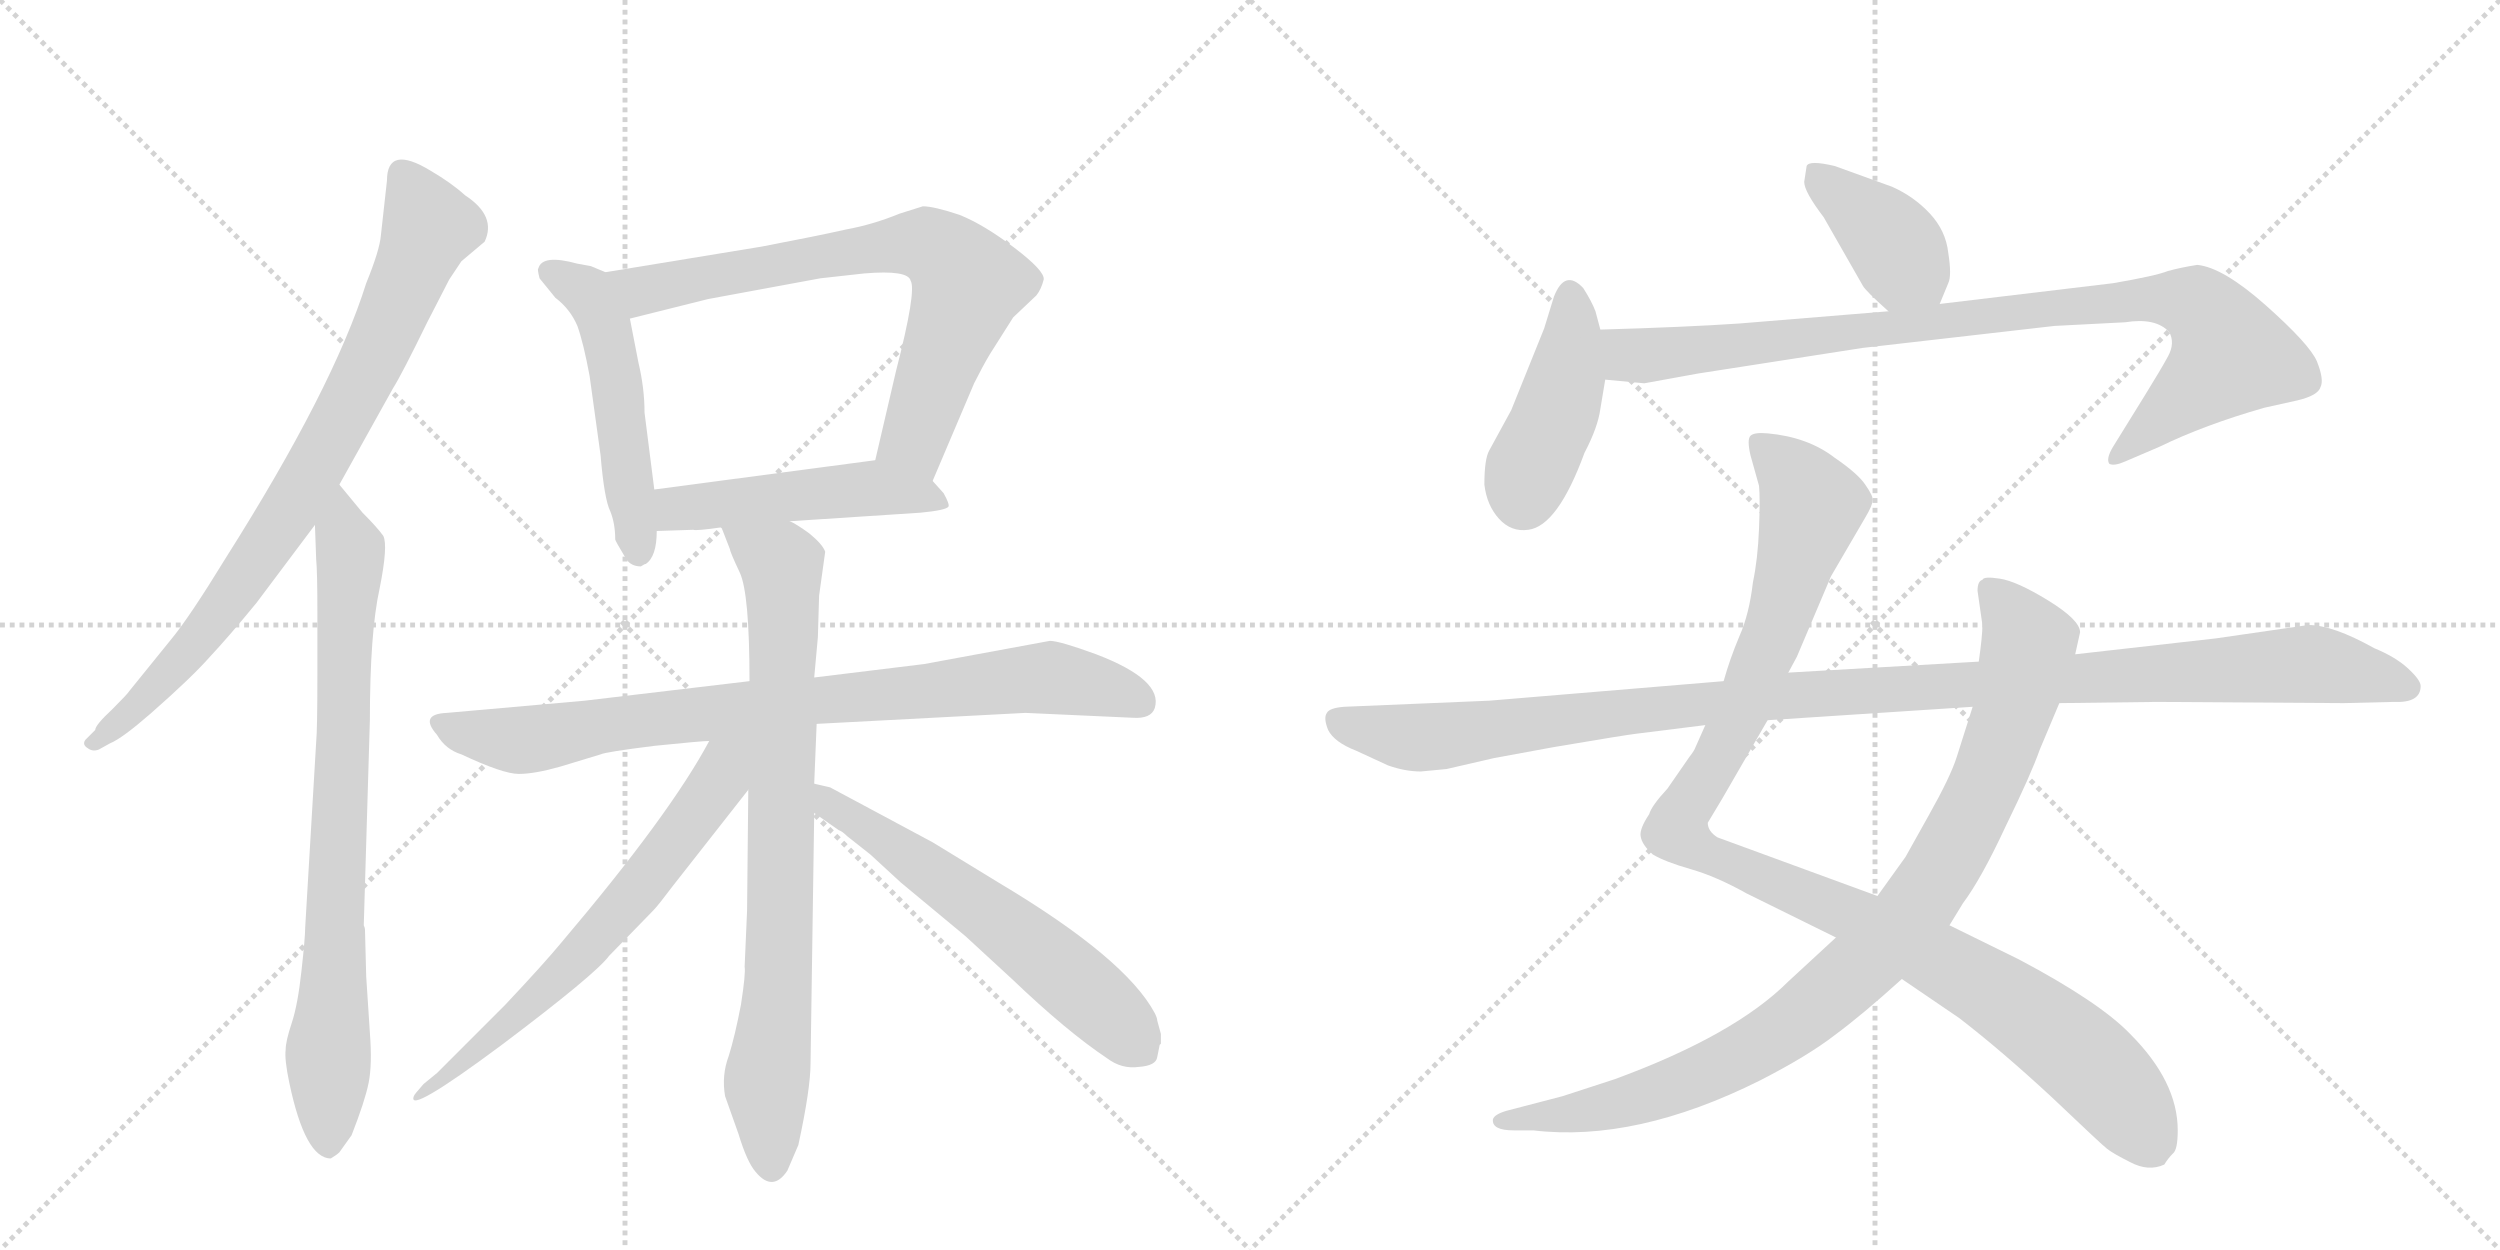 <svg version="1.1" viewBox="0 0 2048 1024" xmlns="http://www.w3.org/2000/svg">
  <g stroke="lightgray" stroke-dasharray="1,1" stroke-width="1" transform="scale(4, 4)">
    <line x1="0" y1="0" x2="256" y2="256"></line>
    <line x1="256" y1="0" x2="0" y2="256"></line>
    <line x1="128" y1="0" x2="128" y2="256"></line>
    <line x1="0" y1="128" x2="256" y2="128"></line>
    <line x1="256" y1="0" x2="512" y2="256"></line>
    <line x1="512" y1="0" x2="256" y2="256"></line>
    <line x1="384" y1="0" x2="384" y2="256"></line>
    <line x1="256" y1="128" x2="512" y2="128"></line>
  </g>
<g transform="scale(1, -1) translate(0, -850)">
   <style type="text/css">
    @keyframes keyframes0 {
      from {
       stroke: black;
       stroke-dashoffset: 812;
       stroke-width: 128;
       }
       73% {
       animation-timing-function: step-end;
       stroke: black;
       stroke-dashoffset: 0;
       stroke-width: 128;
       }
       to {
       stroke: black;
       stroke-width: 1024;
       }
       }
       #make-me-a-hanzi-animation-0 {
         animation: keyframes0 0.911s both;
         animation-delay: 0s;
         animation-timing-function: linear;
       }
    @keyframes keyframes1 {
      from {
       stroke: black;
       stroke-dashoffset: 791;
       stroke-width: 128;
       }
       72% {
       animation-timing-function: step-end;
       stroke: black;
       stroke-dashoffset: 0;
       stroke-width: 128;
       }
       to {
       stroke: black;
       stroke-width: 1024;
       }
       }
       #make-me-a-hanzi-animation-1 {
         animation: keyframes1 0.894s both;
         animation-delay: 0.911s;
         animation-timing-function: linear;
       }
    @keyframes keyframes2 {
      from {
       stroke: black;
       stroke-dashoffset: 512;
       stroke-width: 128;
       }
       63% {
       animation-timing-function: step-end;
       stroke: black;
       stroke-dashoffset: 0;
       stroke-width: 128;
       }
       to {
       stroke: black;
       stroke-width: 1024;
       }
       }
       #make-me-a-hanzi-animation-2 {
         animation: keyframes2 0.667s both;
         animation-delay: 1.805s;
         animation-timing-function: linear;
       }
    @keyframes keyframes3 {
      from {
       stroke: black;
       stroke-dashoffset: 727;
       stroke-width: 128;
       }
       70% {
       animation-timing-function: step-end;
       stroke: black;
       stroke-dashoffset: 0;
       stroke-width: 128;
       }
       to {
       stroke: black;
       stroke-width: 1024;
       }
       }
       #make-me-a-hanzi-animation-3 {
         animation: keyframes3 0.842s both;
         animation-delay: 2.471s;
         animation-timing-function: linear;
       }
    @keyframes keyframes4 {
      from {
       stroke: black;
       stroke-dashoffset: 490;
       stroke-width: 128;
       }
       61% {
       animation-timing-function: step-end;
       stroke: black;
       stroke-dashoffset: 0;
       stroke-width: 128;
       }
       to {
       stroke: black;
       stroke-width: 1024;
       }
       }
       #make-me-a-hanzi-animation-4 {
         animation: keyframes4 0.649s both;
         animation-delay: 3.313s;
         animation-timing-function: linear;
       }
    @keyframes keyframes5 {
      from {
       stroke: black;
       stroke-dashoffset: 836;
       stroke-width: 128;
       }
       73% {
       animation-timing-function: step-end;
       stroke: black;
       stroke-dashoffset: 0;
       stroke-width: 128;
       }
       to {
       stroke: black;
       stroke-width: 1024;
       }
       }
       #make-me-a-hanzi-animation-5 {
         animation: keyframes5 0.93s both;
         animation-delay: 3.962s;
         animation-timing-function: linear;
       }
    @keyframes keyframes6 {
      from {
       stroke: black;
       stroke-dashoffset: 799;
       stroke-width: 128;
       }
       72% {
       animation-timing-function: step-end;
       stroke: black;
       stroke-dashoffset: 0;
       stroke-width: 128;
       }
       to {
       stroke: black;
       stroke-width: 1024;
       }
       }
       #make-me-a-hanzi-animation-6 {
         animation: keyframes6 0.9s both;
         animation-delay: 4.892s;
         animation-timing-function: linear;
       }
    @keyframes keyframes7 {
      from {
       stroke: black;
       stroke-dashoffset: 657;
       stroke-width: 128;
       }
       68% {
       animation-timing-function: step-end;
       stroke: black;
       stroke-dashoffset: 0;
       stroke-width: 128;
       }
       to {
       stroke: black;
       stroke-width: 1024;
       }
       }
       #make-me-a-hanzi-animation-7 {
         animation: keyframes7 0.785s both;
         animation-delay: 5.792s;
         animation-timing-function: linear;
       }
    @keyframes keyframes8 {
      from {
       stroke: black;
       stroke-dashoffset: 601;
       stroke-width: 128;
       }
       66% {
       animation-timing-function: step-end;
       stroke: black;
       stroke-dashoffset: 0;
       stroke-width: 128;
       }
       to {
       stroke: black;
       stroke-width: 1024;
       }
       }
       #make-me-a-hanzi-animation-8 {
         animation: keyframes8 0.739s both;
         animation-delay: 6.577s;
         animation-timing-function: linear;
       }
    @keyframes keyframes9 {
      from {
       stroke: black;
       stroke-dashoffset: 392;
       stroke-width: 128;
       }
       56% {
       animation-timing-function: step-end;
       stroke: black;
       stroke-dashoffset: 0;
       stroke-width: 128;
       }
       to {
       stroke: black;
       stroke-width: 1024;
       }
       }
       #make-me-a-hanzi-animation-9 {
         animation: keyframes9 0.569s both;
         animation-delay: 7.316s;
         animation-timing-function: linear;
       }
    @keyframes keyframes10 {
      from {
       stroke: black;
       stroke-dashoffset: 428;
       stroke-width: 128;
       }
       58% {
       animation-timing-function: step-end;
       stroke: black;
       stroke-dashoffset: 0;
       stroke-width: 128;
       }
       to {
       stroke: black;
       stroke-width: 1024;
       }
       }
       #make-me-a-hanzi-animation-10 {
         animation: keyframes10 0.598s both;
         animation-delay: 7.885s;
         animation-timing-function: linear;
       }
    @keyframes keyframes11 {
      from {
       stroke: black;
       stroke-dashoffset: 920;
       stroke-width: 128;
       }
       75% {
       animation-timing-function: step-end;
       stroke: black;
       stroke-dashoffset: 0;
       stroke-width: 128;
       }
       to {
       stroke: black;
       stroke-width: 1024;
       }
       }
       #make-me-a-hanzi-animation-11 {
         animation: keyframes11 0.999s both;
         animation-delay: 8.483s;
         animation-timing-function: linear;
       }
    @keyframes keyframes12 {
      from {
       stroke: black;
       stroke-dashoffset: 1087;
       stroke-width: 128;
       }
       78% {
       animation-timing-function: step-end;
       stroke: black;
       stroke-dashoffset: 0;
       stroke-width: 128;
       }
       to {
       stroke: black;
       stroke-width: 1024;
       }
       }
       #make-me-a-hanzi-animation-12 {
         animation: keyframes12 1.135s both;
         animation-delay: 9.482s;
         animation-timing-function: linear;
       }
    @keyframes keyframes13 {
      from {
       stroke: black;
       stroke-dashoffset: 938;
       stroke-width: 128;
       }
       75% {
       animation-timing-function: step-end;
       stroke: black;
       stroke-dashoffset: 0;
       stroke-width: 128;
       }
       to {
       stroke: black;
       stroke-width: 1024;
       }
       }
       #make-me-a-hanzi-animation-13 {
         animation: keyframes13 1.013s both;
         animation-delay: 10.617s;
         animation-timing-function: linear;
       }
    @keyframes keyframes14 {
      from {
       stroke: black;
       stroke-dashoffset: 1137;
       stroke-width: 128;
       }
       79% {
       animation-timing-function: step-end;
       stroke: black;
       stroke-dashoffset: 0;
       stroke-width: 128;
       }
       to {
       stroke: black;
       stroke-width: 1024;
       }
       }
       #make-me-a-hanzi-animation-14 {
         animation: keyframes14 1.175s both;
         animation-delay: 11.63s;
         animation-timing-function: linear;
       }
</style>
<path d="M 278 453 L 322 532 Q 329 543 350 586 L 368 621 L 378 636 L 397 652 Q 407 673 381 690 Q 370 700 353 710 Q 317 732 317 702 L 312 657 Q 311 645 300 618 Q 273 532 185 393 Q 155 344 140 326 L 106 284 Q 105 282 92 269 Q 78 256 78 252 L 70 244 Q 67 240 72 237 Q 76 234 81 236 L 90 241 Q 100 245 124 266 Q 157 295 172 312 Q 187 328 210 356 L 258 420 L 278 453 Z" fill="lightgray"></path> 
<path d="M 259 242 L 250 90 Q 250 82 247 55 Q 244 27 239 12 Q 234 -3 234 -10 Q 233 -18 237 -37 Q 250 -99 271 -99 Q 276 -96 278 -94 L 288 -80 Q 299 -52 302 -37 Q 305 -22 303 4 L 300 50 L 299 88 Q 299 90 298 92 L 303 260 Q 303 332 311 368 Q 318 403 314 411 Q 309 418 297 430 L 278 453 C 259 476 257 450 258 420 L 259 392 Q 260 382 260 348 L 260 298 Q 260 252 259 242 Z" fill="lightgray"></path> 
<path d="M 496 627 L 484 632 L 473 634 Q 444 642 441 630 Q 440 630 442 622 L 455 606 Q 467 597 473 583 Q 478 569 483 542 L 492 477 Q 495 441 500 431 Q 504 421 504 408 Q 504 407 513 392 Q 517 386 525 386 Q 528 388 529 388 Q 538 394 538 415 L 536 449 L 528 512 Q 528 532 523 553 L 516 589 C 510 618 510 621 496 627 Z" fill="lightgray"></path> 
<path d="M 764 456 L 798 536 Q 805 550 811 560 L 830 590 L 849 608 Q 853 613 855 621 Q 856 628 831 647 Q 806 666 786 674 Q 765 681 756 681 L 737 675 Q 715 666 693 662 Q 671 657 624 648 L 496 627 C 466 622 487 582 516 589 L 580 605 L 672 622 L 708 626 Q 744 629 746 620 Q 751 612 734 546 L 717 473 C 710 444 752 428 764 456 Z" fill="lightgray"></path> 
<path d="M 647 423 L 754 430 Q 775 432 777 435 Q 778 437 773 446 L 764 456 C 745 477 745 477 717 473 L 536 449 C 506 445 508 414 538 415 L 568 416 Q 570 415 591 418 L 647 423 Z" fill="lightgray"></path> 
<path d="M 669 257 L 840 266 L 928 262 Q 943 261 946 270 Q 953 293 898 314 Q 868 325 860 325 L 757 306 L 667 295 L 614 292 L 479 276 L 366 266 Q 343 265 358 248 Q 365 236 378 232 Q 412 216 425 216 Q 438 216 459 222 L 492 232 Q 496 234 536 239 Q 575 243 581 243 L 669 257 Z" fill="lightgray"></path> 
<path d="M 667 208 L 669 257 L 667 295 L 670 328 L 671 362 L 676 398 Q 674 404 663 413 Q 652 421 647 423 C 621 439 580 446 591 418 L 598 400 Q 598 398 606 381 Q 614 364 614 292 L 613 203 L 612 104 L 610 58 Q 611 53 607 27 Q 602 1 597 -15 Q 591 -31 594 -48 L 605 -79 Q 612 -102 619 -110 Q 633 -127 645 -109 L 654 -88 Q 664 -42 664 -21 L 667 184 L 667 208 Z" fill="lightgray"></path> 
<path d="M 581 243 Q 549 183 460 78 Q 446 61 414 27 L 358 -29 L 347 -38 Q 339 -47 339 -48 Q 333 -64 411 -6 Q 488 52 499 67 L 535 104 Q 539 108 551 124 L 613 203 C 652 253 603 283 581 243 Z" fill="lightgray"></path> 
<path d="M 951 3 L 948 14 Q 948 16 946 20 Q 922 65 818 127 L 764 160 L 680 205 L 667 208 C 638 215 642 201 667 184 L 687 170 Q 690 169 694 165 L 713 150 L 738 127 L 791 83 L 829 48 Q 874 5 907 -17 Q 919 -26 933 -24 Q 947 -23 948 -16 L 950 -6 L 951 -5 L 951 3 Z" fill="lightgray"></path> 
<path d="M 1589 601 L 1596 618 Q 1599 624 1596 643 Q 1594 661 1581 675 Q 1568 689 1550 697 L 1503 714 Q 1482 719 1480 714 L 1478 701 Q 1478 693 1494 672 L 1526 616 Q 1528 612 1547 595 C 1569 575 1578 573 1589 601 Z" fill="lightgray"></path> 
<path d="M 1311 515 L 1315 539 L 1311 580 L 1307 595 Q 1304 603 1297 614 Q 1282 630 1273 607 L 1265 581 L 1238 514 L 1220 481 Q 1216 474 1216 453 Q 1218 436 1228 425 Q 1238 414 1252 416 Q 1276 419 1298 479 Q 1309 500 1311 515 Z" fill="lightgray"></path> 
<path d="M 1315 539 L 1347 536 L 1391 544 L 1526 565 L 1683 583 L 1741 586 Q 1766 590 1777 578 Q 1782 569 1776 558 Q 1770 547 1757 526 L 1731 484 Q 1725 474 1728 470 Q 1732 468 1741 472 L 1769 484 Q 1806 502 1855 516 L 1882 522 Q 1899 526 1901 533 Q 1904 539 1898 554 Q 1892 568 1856 600 Q 1821 631 1800 633 Q 1787 631 1776 628 Q 1766 624 1731 618 L 1589 601 L 1547 595 L 1425 585 Q 1381 582 1311 580 C 1281 579 1285 542 1315 539 Z" fill="lightgray"></path> 
<path d="M 1397 256 L 1389 238 Q 1388 235 1384 230 L 1366 204 Q 1353 190 1351 183 Q 1343 171 1344 165 Q 1345 158 1354 150 Q 1364 144 1385 138 Q 1406 132 1431 118 L 1504 82 L 1558 48 L 1605 16 Q 1640 -11 1681 -49 Q 1722 -88 1726 -91 Q 1731 -95 1745 -102 Q 1760 -110 1773 -104 Q 1776 -99 1780 -95 Q 1784 -92 1784 -76 Q 1784 -36 1745 3 Q 1720 29 1654 64 L 1597 92 L 1538 116 L 1407 164 Q 1399 169 1399 176 L 1411 196 L 1448 260 L 1465 299 L 1472 312 L 1500 378 L 1528 426 Q 1534 436 1534 440 Q 1535 443 1528 453 Q 1522 462 1503 475 Q 1481 492 1448 495 Q 1437 496 1434 493 Q 1431 490 1434 477 L 1441 452 Q 1442 442 1441 417 Q 1440 392 1436 373 Q 1433 347 1425 329 Q 1417 310 1412 292 L 1397 256 Z" fill="lightgray"></path> 
<path d="M 1504 82 L 1465 46 Q 1421 2 1323 -34 L 1280 -48 L 1234 -60 Q 1224 -63 1223 -67 Q 1222 -76 1240 -76 L 1256 -76 Q 1340 -86 1442 -35 Q 1481 -15 1503 2 Q 1526 19 1558 48 L 1597 92 L 1608 110 Q 1623 130 1643 173 Q 1664 216 1671 236 L 1687 274 L 1700 314 L 1704 332 Q 1704 342 1678 358 Q 1652 374 1638 376 Q 1625 378 1624 375 Q 1620 374 1620 366 L 1624 338 Q 1624 329 1621 308 L 1616 271 L 1603 230 Q 1598 214 1580 182 L 1561 148 L 1538 116 L 1504 82 Z" fill="lightgray"></path> 
<path d="M 1164 218 L 1185 220 L 1224 229 L 1273 238 Q 1332 248 1341 249 L 1397 256 L 1448 260 L 1616 271 L 1687 274 L 1767 275 L 1920 274 L 1961 275 Q 1983 274 1983 288 Q 1983 293 1972 303 Q 1962 312 1945 319 Q 1911 338 1891 338 L 1815 327 L 1700 314 L 1621 308 L 1465 299 L 1412 292 L 1220 276 L 1101 271 Q 1089 270 1087 266 Q 1084 262 1088 252 Q 1093 242 1111 235 L 1137 223 Q 1151 218 1164 218 Z" fill="lightgray"></path> 
      <clipPath id="make-me-a-hanzi-clip-0">
      <path d="M 278 453 L 322 532 Q 329 543 350 586 L 368 621 L 378 636 L 397 652 Q 407 673 381 690 Q 370 700 353 710 Q 317 732 317 702 L 312 657 Q 311 645 300 618 Q 273 532 185 393 Q 155 344 140 326 L 106 284 Q 105 282 92 269 Q 78 256 78 252 L 70 244 Q 67 240 72 237 Q 76 234 81 236 L 90 241 Q 100 245 124 266 Q 157 295 172 312 Q 187 328 210 356 L 258 420 L 278 453 Z" fill="lightgray"></path>
      </clipPath>
      <path clip-path="url(#make-me-a-hanzi-clip-0)" d="M 330 706 L 352 664 L 321 588 L 268 485 L 228 418 L 156 319 L 110 268 L 77 242 " fill="none" id="make-me-a-hanzi-animation-0" stroke-dasharray="684 1368" stroke-linecap="round"></path>

      <clipPath id="make-me-a-hanzi-clip-1">
      <path d="M 259 242 L 250 90 Q 250 82 247 55 Q 244 27 239 12 Q 234 -3 234 -10 Q 233 -18 237 -37 Q 250 -99 271 -99 Q 276 -96 278 -94 L 288 -80 Q 299 -52 302 -37 Q 305 -22 303 4 L 300 50 L 299 88 Q 299 90 298 92 L 303 260 Q 303 332 311 368 Q 318 403 314 411 Q 309 418 297 430 L 278 453 C 259 476 257 450 258 420 L 259 392 Q 260 382 260 348 L 260 298 Q 260 252 259 242 Z" fill="lightgray"></path>
      </clipPath>
      <path clip-path="url(#make-me-a-hanzi-clip-1)" d="M 280 445 L 287 382 L 269 -89 " fill="none" id="make-me-a-hanzi-animation-1" stroke-dasharray="663 1326" stroke-linecap="round"></path>

      <clipPath id="make-me-a-hanzi-clip-2">
      <path d="M 496 627 L 484 632 L 473 634 Q 444 642 441 630 Q 440 630 442 622 L 455 606 Q 467 597 473 583 Q 478 569 483 542 L 492 477 Q 495 441 500 431 Q 504 421 504 408 Q 504 407 513 392 Q 517 386 525 386 Q 528 388 529 388 Q 538 394 538 415 L 536 449 L 528 512 Q 528 532 523 553 L 516 589 C 510 618 510 621 496 627 Z" fill="lightgray"></path>
      </clipPath>
      <path clip-path="url(#make-me-a-hanzi-clip-2)" d="M 450 627 L 481 611 L 497 579 L 523 396 " fill="none" id="make-me-a-hanzi-animation-2" stroke-dasharray="384 768" stroke-linecap="round"></path>

      <clipPath id="make-me-a-hanzi-clip-3">
      <path d="M 764 456 L 798 536 Q 805 550 811 560 L 830 590 L 849 608 Q 853 613 855 621 Q 856 628 831 647 Q 806 666 786 674 Q 765 681 756 681 L 737 675 Q 715 666 693 662 Q 671 657 624 648 L 496 627 C 466 622 487 582 516 589 L 580 605 L 672 622 L 708 626 Q 744 629 746 620 Q 751 612 734 546 L 717 473 C 710 444 752 428 764 456 Z" fill="lightgray"></path>
      </clipPath>
      <path clip-path="url(#make-me-a-hanzi-clip-3)" d="M 504 623 L 531 612 L 704 646 L 750 651 L 768 646 L 793 618 L 749 491 L 761 465 " fill="none" id="make-me-a-hanzi-animation-3" stroke-dasharray="599 1198" stroke-linecap="round"></path>

      <clipPath id="make-me-a-hanzi-clip-4">
      <path d="M 647 423 L 754 430 Q 775 432 777 435 Q 778 437 773 446 L 764 456 C 745 477 745 477 717 473 L 536 449 C 506 445 508 414 538 415 L 568 416 Q 570 415 591 418 L 647 423 Z" fill="lightgray"></path>
      </clipPath>
      <path clip-path="url(#make-me-a-hanzi-clip-4)" d="M 545 421 L 554 433 L 697 449 L 771 439 " fill="none" id="make-me-a-hanzi-animation-4" stroke-dasharray="362 724" stroke-linecap="round"></path>

      <clipPath id="make-me-a-hanzi-clip-5">
      <path d="M 669 257 L 840 266 L 928 262 Q 943 261 946 270 Q 953 293 898 314 Q 868 325 860 325 L 757 306 L 667 295 L 614 292 L 479 276 L 366 266 Q 343 265 358 248 Q 365 236 378 232 Q 412 216 425 216 Q 438 216 459 222 L 492 232 Q 496 234 536 239 Q 575 243 581 243 L 669 257 Z" fill="lightgray"></path>
      </clipPath>
      <path clip-path="url(#make-me-a-hanzi-clip-5)" d="M 362 257 L 425 244 L 622 272 L 858 295 L 899 289 L 934 275 " fill="none" id="make-me-a-hanzi-animation-5" stroke-dasharray="708 1416" stroke-linecap="round"></path>

      <clipPath id="make-me-a-hanzi-clip-6">
      <path d="M 667 208 L 669 257 L 667 295 L 670 328 L 671 362 L 676 398 Q 674 404 663 413 Q 652 421 647 423 C 621 439 580 446 591 418 L 598 400 Q 598 398 606 381 Q 614 364 614 292 L 613 203 L 612 104 L 610 58 Q 611 53 607 27 Q 602 1 597 -15 Q 591 -31 594 -48 L 605 -79 Q 612 -102 619 -110 Q 633 -127 645 -109 L 654 -88 Q 664 -42 664 -21 L 667 184 L 667 208 Z" fill="lightgray"></path>
      </clipPath>
      <path clip-path="url(#make-me-a-hanzi-clip-6)" d="M 598 416 L 641 385 L 638 50 L 628 -34 L 632 -104 " fill="none" id="make-me-a-hanzi-animation-6" stroke-dasharray="671 1342" stroke-linecap="round"></path>

      <clipPath id="make-me-a-hanzi-clip-7">
      <path d="M 581 243 Q 549 183 460 78 Q 446 61 414 27 L 358 -29 L 347 -38 Q 339 -47 339 -48 Q 333 -64 411 -6 Q 488 52 499 67 L 535 104 Q 539 108 551 124 L 613 203 C 652 253 603 283 581 243 Z" fill="lightgray"></path>
      </clipPath>
      <path clip-path="url(#make-me-a-hanzi-clip-7)" d="M 609 241 L 557 165 L 474 66 L 395 -10 L 379 -17 L 376 -27 L 367 -27 L 342 -49 " fill="none" id="make-me-a-hanzi-animation-7" stroke-dasharray="529 1058" stroke-linecap="round"></path>

      <clipPath id="make-me-a-hanzi-clip-8">
      <path d="M 951 3 L 948 14 Q 948 16 946 20 Q 922 65 818 127 L 764 160 L 680 205 L 667 208 C 638 215 642 201 667 184 L 687 170 Q 690 169 694 165 L 713 150 L 738 127 L 791 83 L 829 48 Q 874 5 907 -17 Q 919 -26 933 -24 Q 947 -23 948 -16 L 950 -6 L 951 -5 L 951 3 Z" fill="lightgray"></path>
      </clipPath>
      <path clip-path="url(#make-me-a-hanzi-clip-8)" d="M 672 202 L 689 184 L 830 87 L 926 1 L 946 -1 " fill="none" id="make-me-a-hanzi-animation-8" stroke-dasharray="473 946" stroke-linecap="round"></path>

      <clipPath id="make-me-a-hanzi-clip-9">
      <path d="M 1589 601 L 1596 618 Q 1599 624 1596 643 Q 1594 661 1581 675 Q 1568 689 1550 697 L 1503 714 Q 1482 719 1480 714 L 1478 701 Q 1478 693 1494 672 L 1526 616 Q 1528 612 1547 595 C 1569 575 1578 573 1589 601 Z" fill="lightgray"></path>
      </clipPath>
      <path clip-path="url(#make-me-a-hanzi-clip-9)" d="M 1487 706 L 1541 662 L 1581 609 " fill="none" id="make-me-a-hanzi-animation-9" stroke-dasharray="264 528" stroke-linecap="round"></path>

      <clipPath id="make-me-a-hanzi-clip-10">
      <path d="M 1311 515 L 1315 539 L 1311 580 L 1307 595 Q 1304 603 1297 614 Q 1282 630 1273 607 L 1265 581 L 1238 514 L 1220 481 Q 1216 474 1216 453 Q 1218 436 1228 425 Q 1238 414 1252 416 Q 1276 419 1298 479 Q 1309 500 1311 515 Z" fill="lightgray"></path>
      </clipPath>
      <path clip-path="url(#make-me-a-hanzi-clip-10)" d="M 1286 608 L 1284 543 L 1248 442 " fill="none" id="make-me-a-hanzi-animation-10" stroke-dasharray="300 600" stroke-linecap="round"></path>

      <clipPath id="make-me-a-hanzi-clip-11">
      <path d="M 1315 539 L 1347 536 L 1391 544 L 1526 565 L 1683 583 L 1741 586 Q 1766 590 1777 578 Q 1782 569 1776 558 Q 1770 547 1757 526 L 1731 484 Q 1725 474 1728 470 Q 1732 468 1741 472 L 1769 484 Q 1806 502 1855 516 L 1882 522 Q 1899 526 1901 533 Q 1904 539 1898 554 Q 1892 568 1856 600 Q 1821 631 1800 633 Q 1787 631 1776 628 Q 1766 624 1731 618 L 1589 601 L 1547 595 L 1425 585 Q 1381 582 1311 580 C 1281 579 1285 542 1315 539 Z" fill="lightgray"></path>
      </clipPath>
      <path clip-path="url(#make-me-a-hanzi-clip-11)" d="M 1320 574 L 1331 561 L 1344 558 L 1744 605 L 1801 599 L 1828 559 L 1734 476 " fill="none" id="make-me-a-hanzi-animation-11" stroke-dasharray="792 1584" stroke-linecap="round"></path>

      <clipPath id="make-me-a-hanzi-clip-12">
      <path d="M 1397 256 L 1389 238 Q 1388 235 1384 230 L 1366 204 Q 1353 190 1351 183 Q 1343 171 1344 165 Q 1345 158 1354 150 Q 1364 144 1385 138 Q 1406 132 1431 118 L 1504 82 L 1558 48 L 1605 16 Q 1640 -11 1681 -49 Q 1722 -88 1726 -91 Q 1731 -95 1745 -102 Q 1760 -110 1773 -104 Q 1776 -99 1780 -95 Q 1784 -92 1784 -76 Q 1784 -36 1745 3 Q 1720 29 1654 64 L 1597 92 L 1538 116 L 1407 164 Q 1399 169 1399 176 L 1411 196 L 1448 260 L 1465 299 L 1472 312 L 1500 378 L 1528 426 Q 1534 436 1534 440 Q 1535 443 1528 453 Q 1522 462 1503 475 Q 1481 492 1448 495 Q 1437 496 1434 493 Q 1431 490 1434 477 L 1441 452 Q 1442 442 1441 417 Q 1440 392 1436 373 Q 1433 347 1425 329 Q 1417 310 1412 292 L 1397 256 Z" fill="lightgray"></path>
      </clipPath>
      <path clip-path="url(#make-me-a-hanzi-clip-12)" d="M 1442 488 L 1484 436 L 1436 289 L 1404 223 L 1377 184 L 1376 167 L 1395 152 L 1509 104 L 1647 29 L 1730 -40 L 1763 -89 " fill="none" id="make-me-a-hanzi-animation-12" stroke-dasharray="959 1918" stroke-linecap="round"></path>

      <clipPath id="make-me-a-hanzi-clip-13">
      <path d="M 1504 82 L 1465 46 Q 1421 2 1323 -34 L 1280 -48 L 1234 -60 Q 1224 -63 1223 -67 Q 1222 -76 1240 -76 L 1256 -76 Q 1340 -86 1442 -35 Q 1481 -15 1503 2 Q 1526 19 1558 48 L 1597 92 L 1608 110 Q 1623 130 1643 173 Q 1664 216 1671 236 L 1687 274 L 1700 314 L 1704 332 Q 1704 342 1678 358 Q 1652 374 1638 376 Q 1625 378 1624 375 Q 1620 374 1620 366 L 1624 338 Q 1624 329 1621 308 L 1616 271 L 1603 230 Q 1598 214 1580 182 L 1561 148 L 1538 116 L 1504 82 Z" fill="lightgray"></path>
      </clipPath>
      <path clip-path="url(#make-me-a-hanzi-clip-13)" d="M 1632 366 L 1662 323 L 1653 281 L 1621 194 L 1560 95 L 1463 7 L 1420 -18 L 1333 -53 L 1231 -67 " fill="none" id="make-me-a-hanzi-animation-13" stroke-dasharray="810 1620" stroke-linecap="round"></path>

      <clipPath id="make-me-a-hanzi-clip-14">
      <path d="M 1164 218 L 1185 220 L 1224 229 L 1273 238 Q 1332 248 1341 249 L 1397 256 L 1448 260 L 1616 271 L 1687 274 L 1767 275 L 1920 274 L 1961 275 Q 1983 274 1983 288 Q 1983 293 1972 303 Q 1962 312 1945 319 Q 1911 338 1891 338 L 1815 327 L 1700 314 L 1621 308 L 1465 299 L 1412 292 L 1220 276 L 1101 271 Q 1089 270 1087 266 Q 1084 262 1088 252 Q 1093 242 1111 235 L 1137 223 Q 1151 218 1164 218 Z" fill="lightgray"></path>
      </clipPath>
      <path clip-path="url(#make-me-a-hanzi-clip-14)" d="M 1097 260 L 1167 246 L 1447 279 L 1888 306 L 1972 287 " fill="none" id="make-me-a-hanzi-animation-14" stroke-dasharray="1009 2018" stroke-linecap="round"></path>

</g>
</svg>

